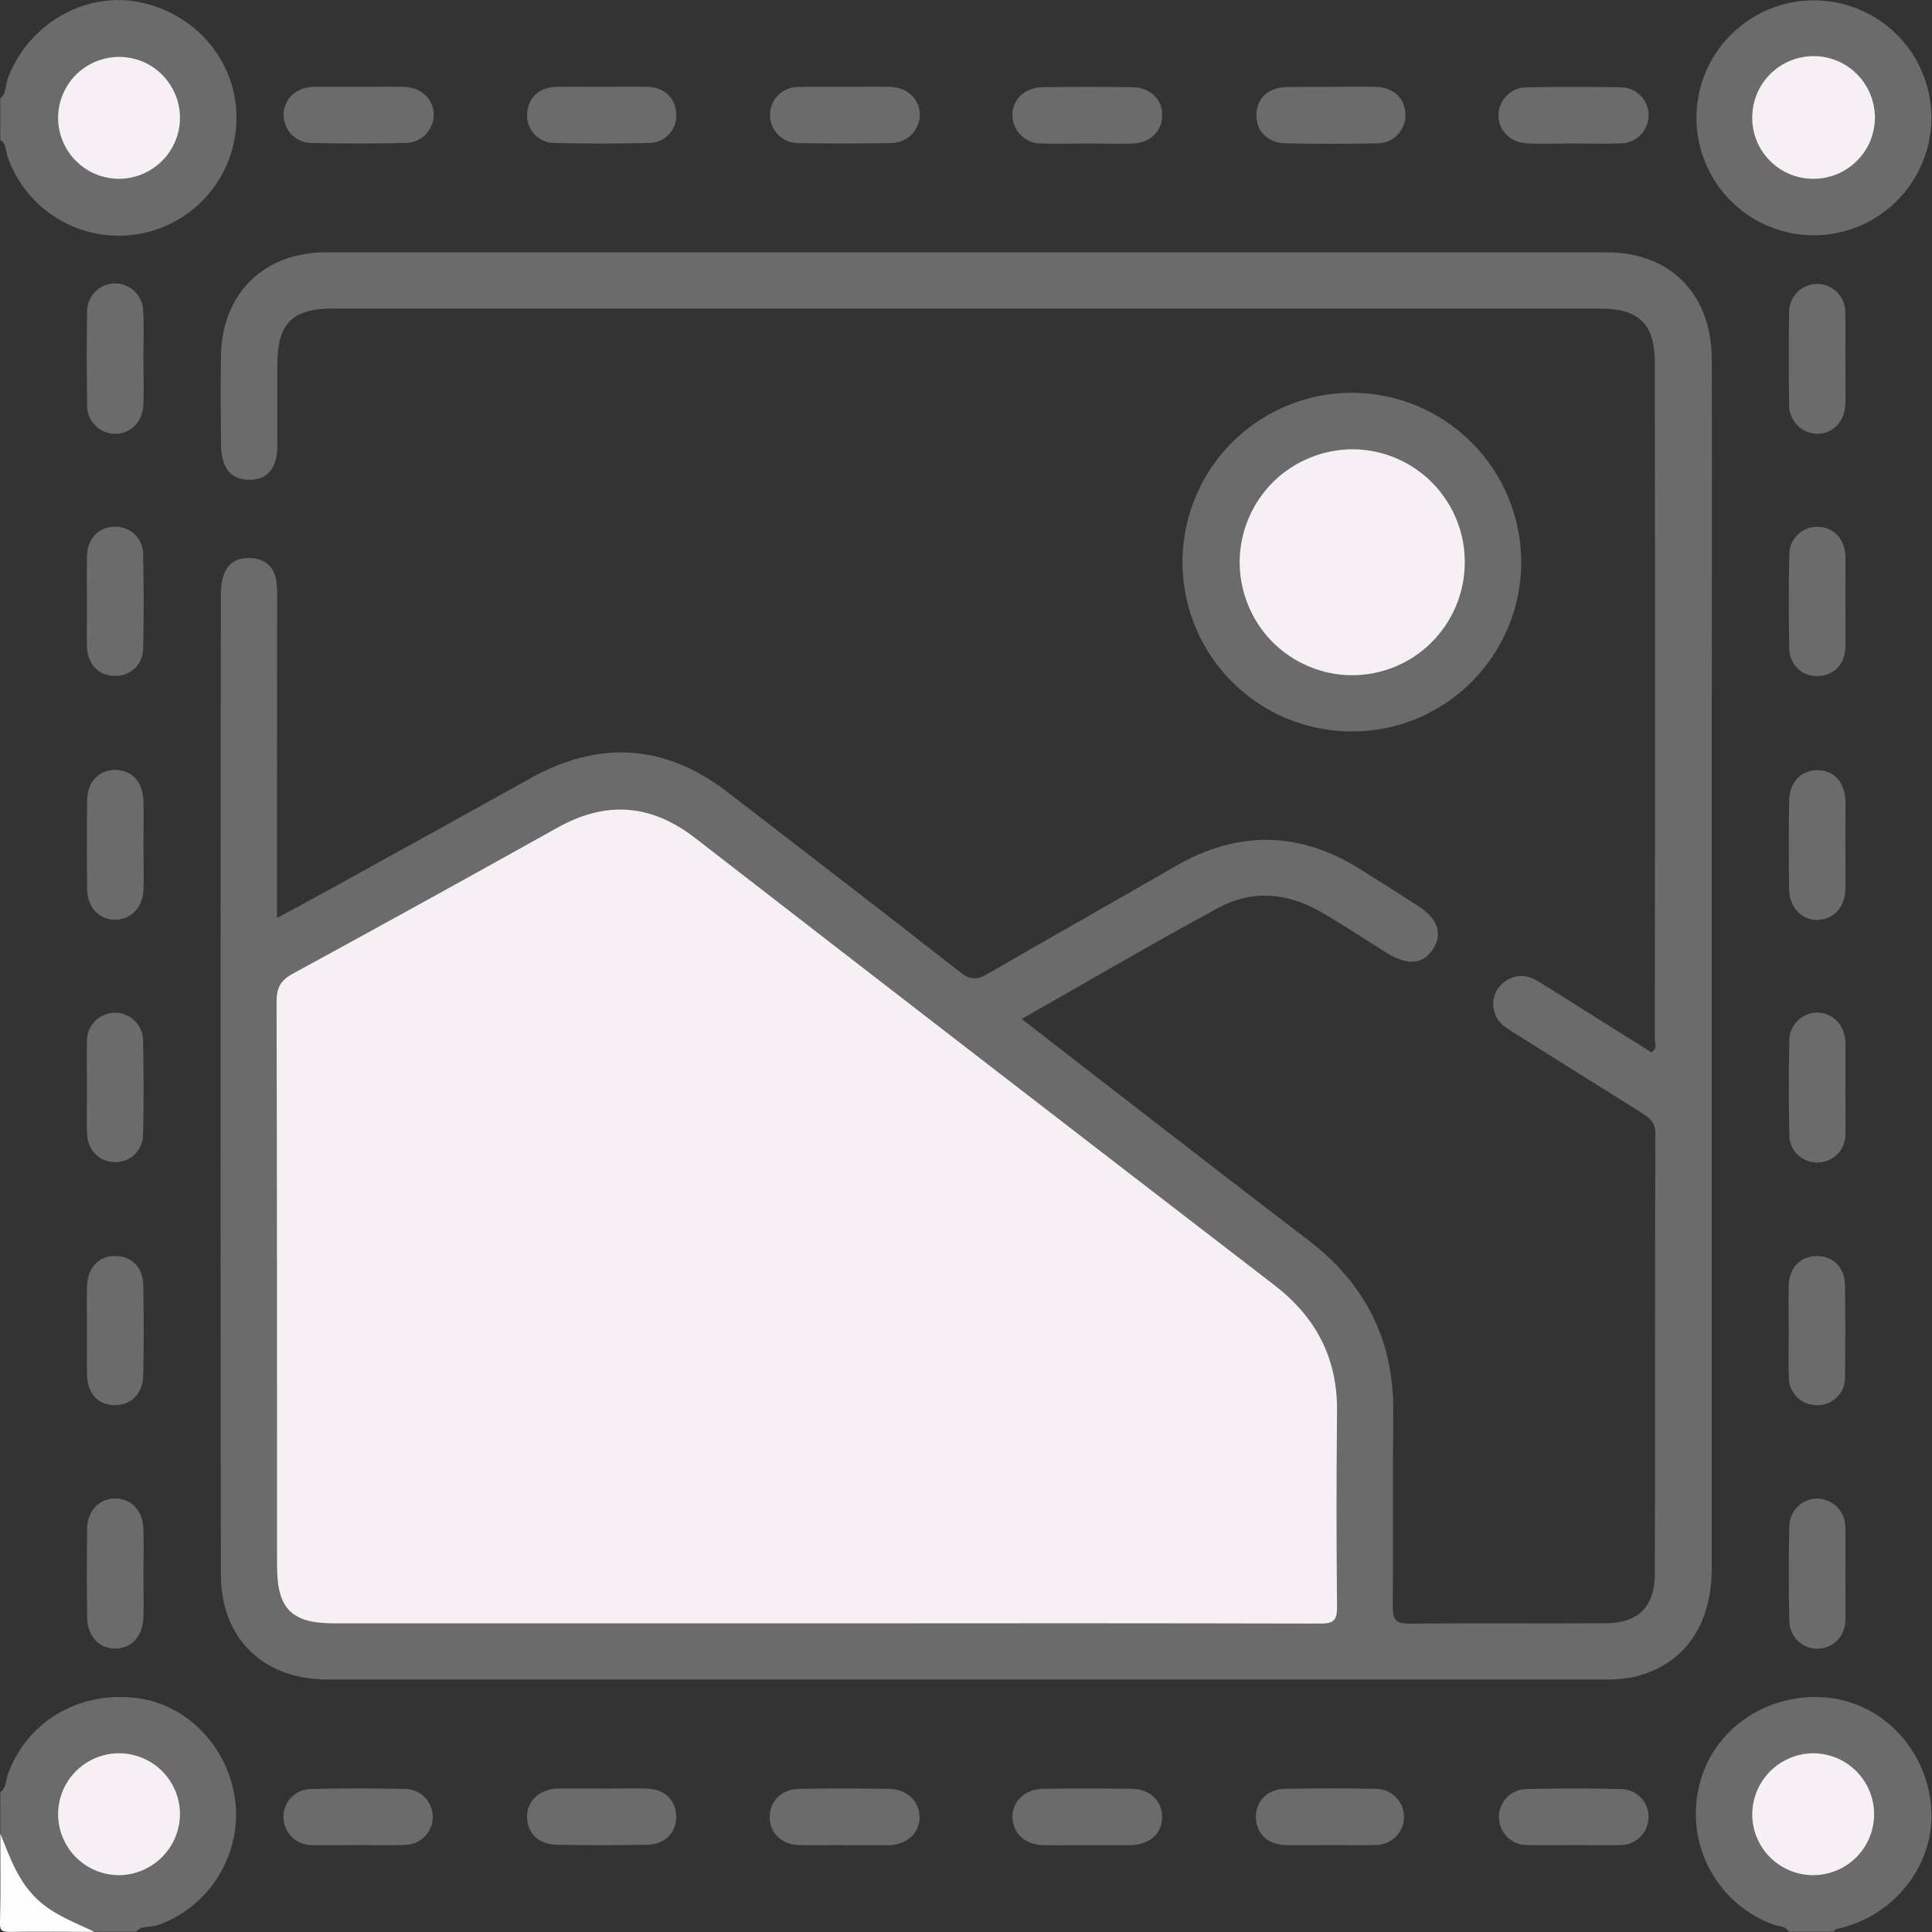 <svg width="20" height="20" viewBox="0 0 20 20" fill="none" xmlns="http://www.w3.org/2000/svg">
<rect x="0" y="0" width="20" height="20" fill="#333333" stroke="none"/>
<g clip-path="url(#clip0_108_466)">
<path d="M18.515 19.997C18.484 19.934 18.415 19.945 18.365 19.926C18.087 19.827 17.854 19.629 17.71 19.371C17.566 19.113 17.52 18.811 17.582 18.522C17.7 17.936 18.25 17.531 18.874 17.57C19.463 17.607 19.941 18.092 19.991 18.702C20.039 19.28 19.633 19.821 19.045 19.961C19.02 19.968 18.993 19.968 18.984 19.997H18.515Z" fill="#6B6B6B"/>
<path d="M0.003 1.019C0.066 0.97 0.055 0.89 0.076 0.826C0.272 0.272 0.852 -0.082 1.414 0.017C2.02 0.124 2.453 0.633 2.448 1.23C2.446 1.517 2.342 1.795 2.155 2.014C1.968 2.232 1.71 2.378 1.426 2.424C1.142 2.471 0.851 2.415 0.604 2.268C0.357 2.12 0.17 1.89 0.077 1.618C0.057 1.561 0.068 1.487 0.003 1.448V1.369C0.035 1.28 0.035 1.183 0.003 1.095V1.019Z" fill="#6B6B6B"/>
<path d="M0.003 18.553C0.068 18.506 0.059 18.427 0.082 18.364C0.281 17.825 0.804 17.51 1.398 17.576C1.934 17.634 2.372 18.09 2.437 18.655C2.465 18.926 2.402 19.198 2.257 19.429C2.113 19.659 1.895 19.835 1.639 19.927C1.563 19.956 1.47 19.927 1.409 19.997H0.979C0.418 19.887 0.084 19.555 0.003 18.982V18.906C0.035 18.818 0.035 18.721 0.003 18.633V18.553Z" fill="#6B6B6B"/>
<path d="M0.003 18.982C0.101 19.224 0.185 19.471 0.385 19.661C0.557 19.824 0.774 19.9 0.979 19.999C0.686 19.999 0.393 19.995 0.1 19.999C0.016 19.999 -0.004 19.983 -7.63102e-08 19.899C0.007 19.594 0.003 19.288 0.003 18.982Z" fill="#FDFDFD"/>
<path d="M0.003 1.097C0.034 1.135 0.051 1.184 0.051 1.233C0.051 1.283 0.034 1.331 0.003 1.37V1.097Z" fill="#6B6B6B"/>
<path d="M0.003 18.631C0.034 18.67 0.051 18.718 0.051 18.767C0.051 18.817 0.034 18.865 0.003 18.904V18.631Z" fill="#6B6B6B"/>
<path d="M2.868 9.503C3.115 9.369 3.337 9.25 3.556 9.128C4.204 8.771 4.851 8.412 5.498 8.053C6.21 7.659 6.889 7.704 7.534 8.202C8.337 8.821 9.142 9.439 9.941 10.065C10.045 10.148 10.117 10.145 10.227 10.08C10.872 9.705 11.524 9.339 12.17 8.966C12.817 8.593 13.453 8.603 14.084 9C14.283 9.125 14.48 9.249 14.677 9.376C14.886 9.508 14.938 9.669 14.834 9.826C14.729 9.984 14.573 9.998 14.356 9.865C14.124 9.721 13.898 9.568 13.661 9.433C13.322 9.24 12.957 9.211 12.617 9.396C11.938 9.761 11.273 10.153 10.577 10.548C10.874 10.778 11.151 10.995 11.431 11.21C12.136 11.755 12.84 12.301 13.548 12.842C14.136 13.292 14.431 13.879 14.423 14.623C14.416 15.293 14.423 15.964 14.418 16.634C14.418 16.769 14.451 16.81 14.59 16.808C15.268 16.801 15.944 16.808 16.621 16.804C16.954 16.804 17.13 16.633 17.131 16.299C17.134 14.776 17.131 13.254 17.136 11.731C17.136 11.615 17.075 11.574 16.997 11.522C16.55 11.243 16.106 10.962 15.659 10.683C15.581 10.634 15.503 10.584 15.476 10.491C15.455 10.436 15.452 10.375 15.468 10.318C15.483 10.26 15.517 10.21 15.563 10.173C15.678 10.08 15.804 10.085 15.926 10.16C16.246 10.359 16.564 10.561 16.883 10.761C16.954 10.806 17.026 10.849 17.096 10.893C17.161 10.853 17.131 10.795 17.131 10.749C17.133 8.418 17.133 6.088 17.131 3.76C17.131 3.354 16.97 3.195 16.562 3.194H3.445C3.024 3.194 2.871 3.351 2.871 3.773C2.871 4.052 2.871 4.333 2.871 4.612C2.871 4.85 2.766 4.969 2.577 4.967C2.388 4.965 2.29 4.841 2.288 4.605C2.285 4.291 2.281 3.978 2.288 3.668C2.304 3.034 2.736 2.612 3.372 2.612C7.791 2.612 12.21 2.612 16.629 2.612C17.292 2.612 17.718 3.043 17.72 3.72C17.724 4.931 17.72 6.141 17.72 7.352C17.72 10.313 17.72 13.274 17.72 16.236C17.72 16.826 17.432 17.234 16.922 17.358C16.82 17.38 16.716 17.389 16.612 17.386C12.205 17.386 7.798 17.386 3.392 17.386C2.722 17.386 2.286 16.961 2.286 16.293C2.282 12.915 2.282 9.538 2.286 6.16C2.286 5.904 2.381 5.777 2.572 5.776C2.728 5.776 2.833 5.852 2.86 6.009C2.869 6.08 2.872 6.152 2.869 6.223C2.868 7.306 2.868 8.386 2.868 9.503Z" fill="#6B6B6B"/>
<path d="M15.748 5.821C15.747 6.168 15.644 6.507 15.45 6.796C15.257 7.084 14.982 7.309 14.661 7.441C14.34 7.573 13.987 7.606 13.646 7.537C13.306 7.469 12.994 7.3 12.749 7.053C12.505 6.807 12.339 6.493 12.273 6.152C12.207 5.811 12.244 5.458 12.379 5.138C12.514 4.818 12.74 4.546 13.03 4.355C13.321 4.164 13.661 4.063 14.008 4.066C14.471 4.07 14.913 4.257 15.239 4.586C15.565 4.914 15.747 5.358 15.748 5.821Z" fill="#6B6B6B"/>
<path d="M18.767 2.436C18.526 2.434 18.291 2.36 18.093 2.225C17.894 2.089 17.74 1.898 17.65 1.675C17.56 1.452 17.538 1.207 17.587 0.971C17.636 0.736 17.754 0.52 17.926 0.352C18.098 0.183 18.316 0.069 18.552 0.025C18.788 -0.02 19.033 0.007 19.254 0.101C19.476 0.195 19.664 0.353 19.796 0.554C19.927 0.756 19.996 0.992 19.994 1.232C19.99 1.554 19.858 1.862 19.628 2.087C19.399 2.313 19.089 2.438 18.767 2.436Z" fill="#6B6B6B"/>
<path d="M1.485 16.292C1.485 16.441 1.489 16.591 1.485 16.74C1.48 16.936 1.362 17.065 1.195 17.066C1.027 17.068 0.905 16.939 0.902 16.746C0.898 16.44 0.898 16.134 0.902 15.829C0.902 15.638 1.032 15.508 1.199 15.512C1.366 15.517 1.478 15.641 1.484 15.825C1.49 15.979 1.485 16.136 1.485 16.292Z" fill="#6B6B6B"/>
<path d="M16.285 1.485C16.128 1.485 15.972 1.491 15.815 1.485C15.636 1.478 15.511 1.352 15.512 1.193C15.512 1.153 15.52 1.115 15.536 1.079C15.552 1.043 15.575 1.011 15.603 0.984C15.631 0.957 15.665 0.936 15.702 0.922C15.738 0.908 15.777 0.902 15.817 0.904C16.136 0.898 16.454 0.898 16.773 0.904C16.849 0.903 16.922 0.931 16.977 0.984C17.032 1.036 17.064 1.108 17.066 1.184C17.067 1.224 17.06 1.263 17.046 1.299C17.031 1.336 17.01 1.369 16.982 1.397C16.955 1.425 16.922 1.447 16.886 1.462C16.849 1.477 16.811 1.485 16.771 1.484C16.61 1.491 16.448 1.485 16.285 1.485Z" fill="#6B6B6B"/>
<path d="M19.103 16.302C19.103 16.459 19.108 16.615 19.103 16.772C19.104 16.847 19.076 16.921 19.024 16.976C18.972 17.031 18.901 17.064 18.826 17.067C18.786 17.069 18.747 17.063 18.71 17.049C18.674 17.035 18.64 17.014 18.612 16.987C18.583 16.96 18.561 16.927 18.546 16.891C18.53 16.855 18.523 16.816 18.523 16.776C18.515 16.451 18.515 16.126 18.523 15.8C18.524 15.724 18.554 15.652 18.608 15.598C18.662 15.544 18.735 15.514 18.811 15.513C18.85 15.514 18.888 15.522 18.924 15.537C18.96 15.553 18.993 15.575 19.02 15.603C19.047 15.631 19.069 15.665 19.083 15.701C19.097 15.738 19.104 15.776 19.103 15.816C19.106 15.976 19.103 16.14 19.103 16.302Z" fill="#6B6B6B"/>
<path d="M3.696 19.1C3.54 19.1 3.383 19.105 3.227 19.1C3.151 19.1 3.078 19.071 3.024 19.019C2.969 18.966 2.937 18.895 2.934 18.819C2.932 18.78 2.939 18.741 2.953 18.704C2.967 18.668 2.988 18.634 3.016 18.606C3.043 18.578 3.076 18.556 3.112 18.541C3.148 18.526 3.187 18.519 3.227 18.519C3.552 18.512 3.877 18.512 4.203 18.519C4.277 18.522 4.348 18.554 4.4 18.608C4.451 18.662 4.48 18.734 4.48 18.809C4.48 18.883 4.451 18.955 4.4 19.009C4.348 19.063 4.277 19.095 4.203 19.098C4.035 19.106 3.866 19.1 3.696 19.1Z" fill="#6B6B6B"/>
<path d="M16.28 19.1C16.123 19.1 15.967 19.105 15.81 19.1C15.772 19.101 15.734 19.094 15.699 19.08C15.664 19.066 15.631 19.044 15.604 19.018C15.577 18.991 15.555 18.96 15.54 18.925C15.525 18.89 15.517 18.852 15.516 18.814C15.516 18.776 15.523 18.738 15.537 18.703C15.551 18.667 15.572 18.635 15.598 18.608C15.625 18.58 15.657 18.558 15.692 18.543C15.727 18.528 15.764 18.52 15.803 18.52C16.127 18.512 16.452 18.512 16.778 18.52C16.854 18.52 16.927 18.55 16.981 18.604C17.035 18.657 17.065 18.73 17.066 18.806C17.066 18.845 17.059 18.884 17.044 18.92C17.028 18.956 17.006 18.989 16.978 19.017C16.95 19.044 16.917 19.065 16.881 19.08C16.845 19.094 16.806 19.101 16.767 19.1C16.606 19.105 16.441 19.1 16.28 19.1Z" fill="#6B6B6B"/>
<path d="M3.713 0.899C3.87 0.899 4.026 0.895 4.183 0.899C4.363 0.905 4.488 1.026 4.49 1.186C4.49 1.225 4.482 1.264 4.467 1.3C4.452 1.337 4.43 1.369 4.402 1.397C4.373 1.424 4.34 1.446 4.304 1.46C4.267 1.474 4.228 1.481 4.189 1.48C3.87 1.487 3.551 1.488 3.232 1.48C3.193 1.481 3.154 1.474 3.118 1.459C3.081 1.445 3.048 1.423 3.02 1.395C2.993 1.367 2.971 1.334 2.957 1.297C2.942 1.261 2.935 1.221 2.936 1.182C2.94 1.022 3.064 0.905 3.246 0.898C3.4 0.899 3.557 0.899 3.713 0.899Z" fill="#6B6B6B"/>
<path d="M1.485 3.717C1.485 3.874 1.49 4.03 1.485 4.187C1.478 4.367 1.352 4.491 1.193 4.491C1.153 4.491 1.115 4.483 1.078 4.468C1.042 4.452 1.01 4.429 0.983 4.401C0.955 4.373 0.934 4.339 0.92 4.302C0.907 4.265 0.9 4.226 0.902 4.187C0.897 3.868 0.896 3.549 0.902 3.23C0.901 3.192 0.907 3.155 0.921 3.119C0.934 3.084 0.955 3.052 0.981 3.024C1.007 2.997 1.038 2.975 1.073 2.959C1.107 2.944 1.144 2.935 1.182 2.934C1.221 2.933 1.26 2.94 1.297 2.954C1.333 2.969 1.367 2.99 1.395 3.017C1.423 3.045 1.445 3.077 1.46 3.114C1.475 3.15 1.483 3.189 1.483 3.228C1.491 3.391 1.484 3.553 1.485 3.717Z" fill="#6B6B6B"/>
<path d="M19.103 3.717C19.103 3.874 19.108 4.03 19.103 4.187C19.096 4.366 18.972 4.491 18.812 4.491C18.773 4.49 18.734 4.482 18.698 4.466C18.662 4.451 18.63 4.428 18.603 4.399C18.576 4.371 18.554 4.338 18.541 4.301C18.526 4.264 18.52 4.225 18.521 4.186C18.516 3.867 18.515 3.548 18.521 3.229C18.521 3.152 18.552 3.079 18.606 3.024C18.661 2.97 18.735 2.939 18.811 2.939C18.889 2.939 18.962 2.97 19.017 3.024C19.071 3.079 19.102 3.152 19.102 3.229C19.106 3.391 19.103 3.554 19.103 3.717Z" fill="#6B6B6B"/>
<path d="M19.103 11.269C19.103 11.426 19.108 11.582 19.103 11.739C19.104 11.778 19.097 11.817 19.083 11.854C19.068 11.89 19.046 11.923 19.019 11.95C18.991 11.978 18.958 11.999 18.921 12.014C18.885 12.028 18.846 12.035 18.807 12.034C18.769 12.034 18.732 12.026 18.697 12.012C18.663 11.997 18.631 11.976 18.605 11.949C18.578 11.922 18.557 11.891 18.543 11.856C18.529 11.821 18.522 11.784 18.523 11.746C18.516 11.421 18.516 11.096 18.523 10.77C18.523 10.694 18.554 10.622 18.607 10.568C18.661 10.514 18.733 10.483 18.809 10.482C18.97 10.482 19.092 10.605 19.104 10.783C19.104 10.796 19.104 10.809 19.104 10.822C19.104 10.972 19.104 11.121 19.104 11.271L19.103 11.269Z" fill="#6B6B6B"/>
<path d="M8.748 0.899C8.905 0.899 9.062 0.894 9.218 0.899C9.398 0.906 9.522 1.029 9.522 1.19C9.521 1.229 9.513 1.268 9.497 1.303C9.482 1.339 9.459 1.372 9.431 1.399C9.402 1.426 9.369 1.447 9.332 1.461C9.295 1.475 9.256 1.482 9.217 1.481C8.898 1.486 8.579 1.488 8.261 1.481C8.223 1.481 8.185 1.473 8.15 1.459C8.115 1.444 8.083 1.423 8.056 1.396C8.029 1.369 8.007 1.337 7.993 1.302C7.978 1.266 7.971 1.229 7.971 1.191C7.971 1.152 7.978 1.115 7.993 1.079C8.007 1.044 8.029 1.012 8.056 0.985C8.083 0.958 8.115 0.937 8.15 0.922C8.185 0.908 8.223 0.9 8.261 0.9C8.423 0.896 8.586 0.899 8.748 0.899Z" fill="#6B6B6B"/>
<path d="M11.249 1.485C11.093 1.485 10.936 1.491 10.78 1.485C10.741 1.486 10.702 1.479 10.665 1.464C10.629 1.449 10.596 1.427 10.568 1.4C10.54 1.372 10.518 1.339 10.503 1.303C10.488 1.267 10.48 1.228 10.48 1.189C10.483 1.028 10.607 0.907 10.789 0.903C11.102 0.898 11.414 0.898 11.725 0.903C11.908 0.907 12.029 1.026 12.031 1.188C12.031 1.36 11.91 1.48 11.718 1.486C11.562 1.49 11.406 1.486 11.249 1.485Z" fill="#6B6B6B"/>
<path d="M1.485 8.741C1.485 8.898 1.49 9.054 1.485 9.211C1.478 9.392 1.359 9.517 1.199 9.521C1.031 9.526 0.905 9.397 0.902 9.204C0.898 8.899 0.898 8.593 0.902 8.287C0.902 8.093 1.025 7.969 1.196 7.97C1.367 7.972 1.48 8.096 1.485 8.294C1.489 8.442 1.485 8.591 1.485 8.741Z" fill="#6B6B6B"/>
<path d="M11.243 19.101C11.093 19.101 10.943 19.104 10.794 19.101C10.61 19.094 10.488 18.98 10.481 18.818C10.474 18.656 10.604 18.521 10.794 18.518C11.099 18.512 11.405 18.513 11.711 18.518C11.906 18.518 12.03 18.641 12.03 18.811C12.029 18.981 11.905 19.093 11.708 19.102H11.238L11.243 19.101Z" fill="#6B6B6B"/>
<path d="M0.9 11.246C0.9 11.09 0.896 10.933 0.9 10.777C0.9 10.739 0.907 10.701 0.921 10.665C0.936 10.63 0.957 10.598 0.983 10.571C1.01 10.543 1.042 10.522 1.077 10.507C1.112 10.492 1.15 10.484 1.188 10.484C1.226 10.483 1.264 10.49 1.299 10.505C1.334 10.519 1.367 10.54 1.394 10.567C1.421 10.593 1.443 10.625 1.458 10.66C1.473 10.695 1.48 10.733 1.481 10.771C1.488 11.096 1.489 11.421 1.481 11.746C1.481 11.784 1.473 11.821 1.459 11.856C1.445 11.891 1.423 11.922 1.397 11.948C1.37 11.975 1.338 11.996 1.303 12.01C1.269 12.024 1.231 12.031 1.194 12.03C1.03 12.03 0.907 11.912 0.901 11.732C0.896 11.572 0.9 11.409 0.9 11.246Z" fill="#6B6B6B"/>
<path d="M19.103 8.741C19.103 8.897 19.107 9.054 19.103 9.21C19.098 9.393 18.981 9.517 18.82 9.523C18.659 9.53 18.524 9.399 18.521 9.207C18.516 8.902 18.516 8.596 18.521 8.291C18.524 8.095 18.645 7.972 18.815 7.973C18.986 7.974 19.099 8.099 19.104 8.296C19.103 8.441 19.103 8.591 19.103 8.741Z" fill="#6B6B6B"/>
<path d="M8.737 19.1C8.58 19.1 8.424 19.105 8.267 19.1C8.086 19.093 7.967 18.972 7.968 18.809C7.968 18.646 8.088 18.522 8.27 18.519C8.583 18.512 8.896 18.513 9.206 18.519C9.388 18.522 9.513 18.642 9.519 18.802C9.524 18.97 9.397 19.092 9.206 19.102H8.736L8.737 19.1Z" fill="#6B6B6B"/>
<path d="M13.779 0.899C13.936 0.899 14.093 0.894 14.249 0.899C14.431 0.906 14.549 1.025 14.549 1.19C14.55 1.229 14.542 1.268 14.527 1.305C14.512 1.341 14.49 1.374 14.462 1.402C14.434 1.429 14.401 1.451 14.364 1.465C14.328 1.479 14.288 1.485 14.249 1.484C13.936 1.49 13.624 1.49 13.314 1.484C13.12 1.481 13.001 1.357 13.006 1.182C13.012 1.016 13.128 0.907 13.315 0.901C13.469 0.899 13.623 0.899 13.779 0.899Z" fill="#6B6B6B"/>
<path d="M0.9 13.766C0.9 13.617 0.897 13.468 0.9 13.319C0.905 13.123 1.021 13.001 1.193 13.002C1.365 13.003 1.479 13.121 1.483 13.303C1.489 13.617 1.489 13.928 1.483 14.239C1.479 14.43 1.351 14.552 1.179 14.546C1.007 14.539 0.906 14.421 0.901 14.232C0.897 14.079 0.9 13.922 0.9 13.766Z" fill="#6B6B6B"/>
<path d="M6.235 0.899C6.392 0.899 6.548 0.894 6.705 0.899C6.887 0.906 7.002 1.026 7.001 1.192C7.002 1.23 6.995 1.267 6.981 1.302C6.967 1.337 6.947 1.369 6.92 1.396C6.894 1.422 6.862 1.444 6.828 1.458C6.793 1.473 6.756 1.48 6.718 1.48C6.393 1.488 6.069 1.488 5.744 1.48C5.704 1.48 5.665 1.473 5.629 1.457C5.593 1.442 5.56 1.419 5.533 1.391C5.507 1.362 5.486 1.328 5.473 1.291C5.459 1.254 5.454 1.215 5.457 1.176C5.464 1.019 5.576 0.906 5.75 0.899C5.91 0.896 6.073 0.899 6.235 0.899Z" fill="#6B6B6B"/>
<path d="M19.103 6.217C19.103 6.38 19.108 6.543 19.103 6.705C19.096 6.886 18.975 7.001 18.808 6.998C18.77 6.999 18.733 6.992 18.698 6.978C18.664 6.964 18.632 6.943 18.605 6.916C18.579 6.89 18.558 6.858 18.544 6.823C18.53 6.789 18.523 6.751 18.523 6.714C18.515 6.389 18.515 6.064 18.523 5.739C18.523 5.702 18.53 5.665 18.544 5.63C18.559 5.595 18.58 5.564 18.606 5.537C18.633 5.51 18.665 5.49 18.699 5.475C18.734 5.461 18.771 5.454 18.809 5.454C18.975 5.452 19.092 5.569 19.104 5.75C19.104 5.763 19.104 5.776 19.104 5.789C19.103 5.932 19.103 6.074 19.103 6.217Z" fill="#6B6B6B"/>
<path d="M6.236 18.516C6.393 18.516 6.549 18.51 6.706 18.516C6.888 18.524 7.003 18.645 7 18.811C6.998 18.977 6.881 19.094 6.697 19.097C6.384 19.103 6.072 19.103 5.762 19.097C5.577 19.094 5.46 18.977 5.456 18.813C5.453 18.648 5.577 18.524 5.77 18.514H6.239L6.236 18.516Z" fill="#6B6B6B"/>
<path d="M18.517 13.788C18.517 13.626 18.512 13.463 18.517 13.301C18.524 13.118 18.643 13.002 18.809 13.002C18.975 13.002 19.096 13.118 19.099 13.301C19.104 13.62 19.104 13.938 19.099 14.257C19.1 14.294 19.093 14.331 19.08 14.367C19.066 14.402 19.046 14.434 19.02 14.46C18.994 14.487 18.962 14.509 18.928 14.524C18.893 14.538 18.856 14.546 18.818 14.546C18.779 14.548 18.74 14.541 18.703 14.528C18.667 14.514 18.633 14.493 18.605 14.466C18.577 14.438 18.555 14.406 18.54 14.37C18.525 14.334 18.517 14.295 18.518 14.255C18.511 14.1 18.517 13.944 18.517 13.788Z" fill="#6B6B6B"/>
<path d="M13.77 19.1C13.613 19.1 13.456 19.105 13.3 19.1C13.118 19.093 13.001 18.975 13.001 18.809C13.002 18.643 13.118 18.522 13.3 18.518C13.619 18.512 13.937 18.511 14.255 18.518C14.33 18.521 14.401 18.553 14.453 18.608C14.505 18.662 14.534 18.734 14.534 18.809C14.534 18.884 14.505 18.956 14.453 19.01C14.401 19.064 14.33 19.096 14.255 19.099C14.093 19.105 13.932 19.1 13.77 19.1Z" fill="#6B6B6B"/>
<path d="M0.9 6.227C0.9 6.07 0.897 5.914 0.9 5.757C0.906 5.573 1.02 5.455 1.185 5.453C1.225 5.451 1.264 5.458 1.3 5.472C1.337 5.486 1.37 5.507 1.398 5.535C1.426 5.563 1.448 5.596 1.462 5.632C1.476 5.669 1.483 5.708 1.482 5.747C1.489 6.066 1.489 6.384 1.482 6.702C1.483 6.742 1.477 6.781 1.463 6.817C1.448 6.854 1.426 6.887 1.399 6.915C1.371 6.942 1.337 6.964 1.301 6.978C1.264 6.992 1.225 6.998 1.186 6.996C1.02 6.996 0.906 6.877 0.9 6.693C0.897 6.539 0.9 6.383 0.9 6.227Z" fill="#6B6B6B"/>
<path d="M18.769 18.15C18.894 18.15 19.016 18.186 19.12 18.256C19.223 18.325 19.304 18.423 19.352 18.538C19.4 18.653 19.413 18.78 19.389 18.902C19.365 19.025 19.305 19.137 19.217 19.226C19.129 19.314 19.017 19.375 18.895 19.399C18.773 19.424 18.646 19.412 18.531 19.365C18.415 19.317 18.316 19.237 18.247 19.134C18.177 19.03 18.139 18.909 18.139 18.784C18.139 18.616 18.206 18.456 18.324 18.337C18.442 18.219 18.602 18.151 18.769 18.15Z" fill="#F6F0F4"/>
<path d="M1.219 1.851C1.094 1.848 0.973 1.809 0.871 1.737C0.769 1.666 0.69 1.566 0.645 1.449C0.599 1.333 0.589 1.206 0.616 1.085C0.643 0.963 0.705 0.852 0.795 0.765C0.885 0.679 0.998 0.621 1.121 0.599C1.244 0.577 1.37 0.592 1.485 0.641C1.599 0.691 1.696 0.774 1.763 0.879C1.831 0.984 1.865 1.106 1.863 1.231C1.86 1.398 1.79 1.558 1.669 1.674C1.548 1.79 1.386 1.854 1.219 1.851Z" fill="#F6F0F4"/>
<path d="M1.229 19.412C1.105 19.411 0.983 19.374 0.88 19.304C0.776 19.234 0.696 19.136 0.649 19.02C0.601 18.905 0.589 18.778 0.614 18.656C0.638 18.534 0.698 18.422 0.787 18.334C0.875 18.246 0.987 18.186 1.109 18.162C1.232 18.137 1.358 18.15 1.473 18.198C1.589 18.245 1.687 18.326 1.756 18.429C1.826 18.533 1.863 18.654 1.863 18.779C1.862 18.947 1.795 19.107 1.676 19.226C1.557 19.344 1.397 19.411 1.229 19.412Z" fill="#F6F0F4"/>
<path d="M8.518 16.805H3.462C3.016 16.805 2.868 16.655 2.868 16.207C2.868 14.262 2.868 12.316 2.863 10.371C2.863 10.229 2.901 10.15 3.027 10.082C3.944 9.582 4.859 9.077 5.771 8.568C6.277 8.285 6.742 8.323 7.2 8.678C9.194 10.223 11.191 11.764 13.19 13.302C13.622 13.634 13.846 14.058 13.841 14.607C13.834 15.283 13.834 15.96 13.841 16.636C13.841 16.774 13.806 16.807 13.669 16.807C11.952 16.803 10.235 16.803 8.518 16.805Z" fill="#F6F0F4"/>
<path d="M15.163 5.834C15.16 6.143 15.034 6.438 14.814 6.655C14.594 6.872 14.297 6.992 13.988 6.99C13.835 6.989 13.683 6.956 13.542 6.896C13.4 6.835 13.273 6.748 13.165 6.638C13.058 6.528 12.974 6.398 12.917 6.255C12.86 6.112 12.831 5.96 12.833 5.806C12.835 5.653 12.867 5.501 12.928 5.36C12.988 5.218 13.076 5.091 13.186 4.983C13.296 4.876 13.426 4.792 13.569 4.735C13.711 4.678 13.864 4.649 14.017 4.651C14.326 4.656 14.62 4.784 14.835 5.006C15.05 5.228 15.168 5.526 15.163 5.834Z" fill="#F6F0F4"/>
<path d="M18.769 1.851C18.602 1.851 18.441 1.784 18.323 1.665C18.204 1.546 18.138 1.385 18.139 1.217C18.139 1.091 18.176 0.968 18.246 0.863C18.316 0.759 18.415 0.677 18.531 0.629C18.648 0.581 18.776 0.569 18.899 0.593C19.022 0.618 19.136 0.679 19.224 0.768C19.313 0.858 19.373 0.971 19.397 1.095C19.422 1.218 19.408 1.346 19.36 1.462C19.311 1.578 19.229 1.677 19.123 1.746C19.018 1.816 18.895 1.852 18.769 1.851Z" fill="#F6F0F4"/>
</g>
<defs>
<clipPath id="clip0_108_466">
<rect width="19.994" height="20" fill="white"/>
</clipPath>
</defs>
</svg>
